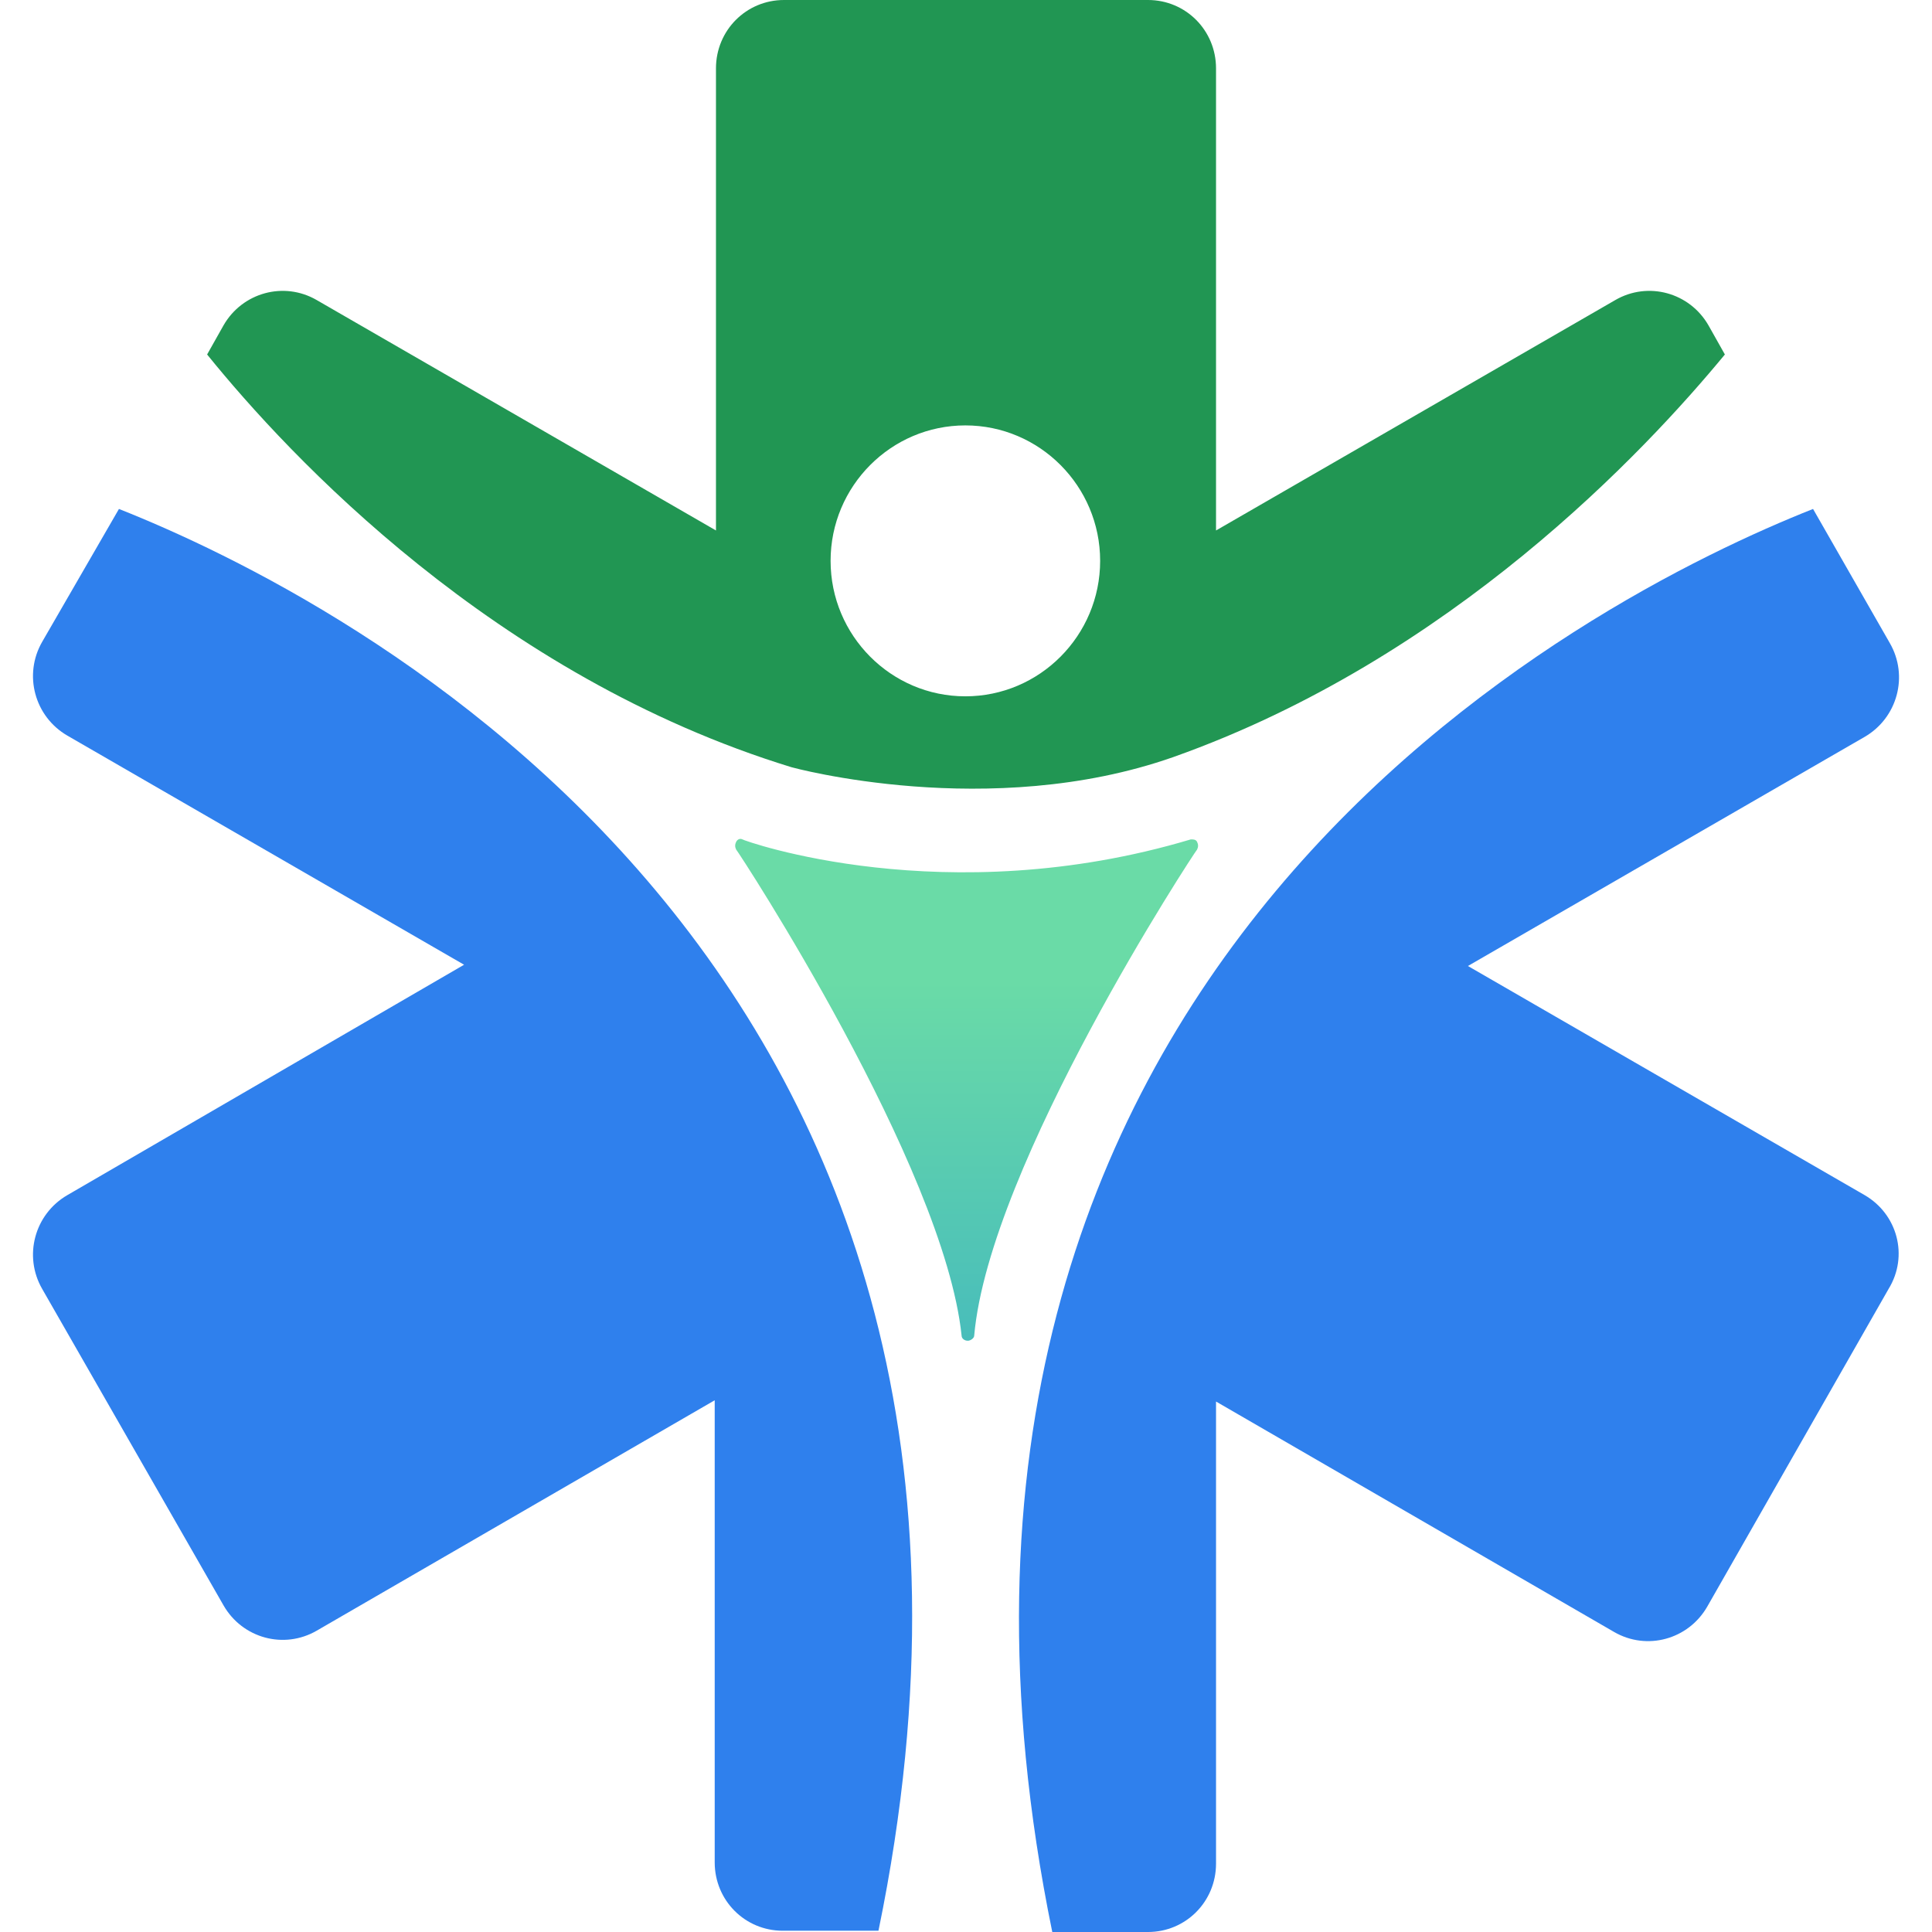 <svg width="58" height="58" viewBox="0 0 58 58" fill="none" xmlns="http://www.w3.org/2000/svg">
<path d="M23.763 23.033C23.763 23.033 29.699 24.667 35.22 22.729C43.577 19.764 49.4 13.531 51.782 10.642L51.29 9.768C50.723 8.78 49.475 8.438 48.492 9.008L36.506 15.925V2.052C36.506 0.912 35.598 0 34.464 0H23.536C22.402 0 21.494 0.912 21.494 2.052V15.925L9.508 9.008C8.525 8.438 7.277 8.78 6.71 9.768L6.218 10.642C8.676 13.683 14.839 20.296 23.763 23.033ZM28.981 12.771C31.212 12.771 33.027 14.595 33.027 16.837C33.027 19.08 31.212 20.904 28.981 20.904C26.75 20.904 24.935 19.08 24.935 16.837C24.935 14.595 26.75 12.771 28.981 12.771Z" fill="#219653"/>
<path d="M55.979 35.879L44.068 29L55.979 22.121C56.962 21.55 57.303 20.296 56.735 19.308L54.429 15.279C47.812 17.902 25.654 29 31.59 58H34.464C35.598 58 36.506 57.088 36.506 55.948V42.075L48.455 48.992C49.438 49.562 50.685 49.22 51.253 48.232L56.698 38.692C57.303 37.704 56.962 36.45 55.979 35.879Z" fill="#2F80ED"/>
<path d="M3.571 15.279L1.265 19.27C0.698 20.258 1.038 21.512 2.021 22.083L13.932 28.962L2.021 35.879C1.038 36.45 0.698 37.704 1.265 38.692L6.71 48.194C7.277 49.182 8.525 49.524 9.508 48.954L21.456 42.037V55.91C21.456 57.05 22.364 57.962 23.498 57.962H26.372C32.346 29 10.188 17.902 3.571 15.279Z" fill="#2F80ED"/>
<path d="M35.938 25.275C35.901 25.199 35.825 25.199 35.749 25.199C28.376 27.404 22.326 25.237 22.288 25.199C22.213 25.161 22.137 25.199 22.099 25.275C22.061 25.351 22.061 25.427 22.099 25.503C22.175 25.579 28.338 35.005 28.868 40.098C28.868 40.174 28.943 40.25 29.057 40.25C29.132 40.25 29.246 40.174 29.246 40.098C29.699 34.967 35.863 25.579 35.938 25.503C35.976 25.427 35.976 25.351 35.938 25.275Z" fill="url(#paint0_linear)"/>
<defs>
<linearGradient id="paint0_linear" x1="28.997" y1="29.453" x2="28.997" y2="43.996" gradientUnits="userSpaceOnUse">
<stop stop-color="#6ADBA7"/>
<stop offset="0.987" stop-color="#3DB3C1"/>
</linearGradient>
</defs>
</svg>
